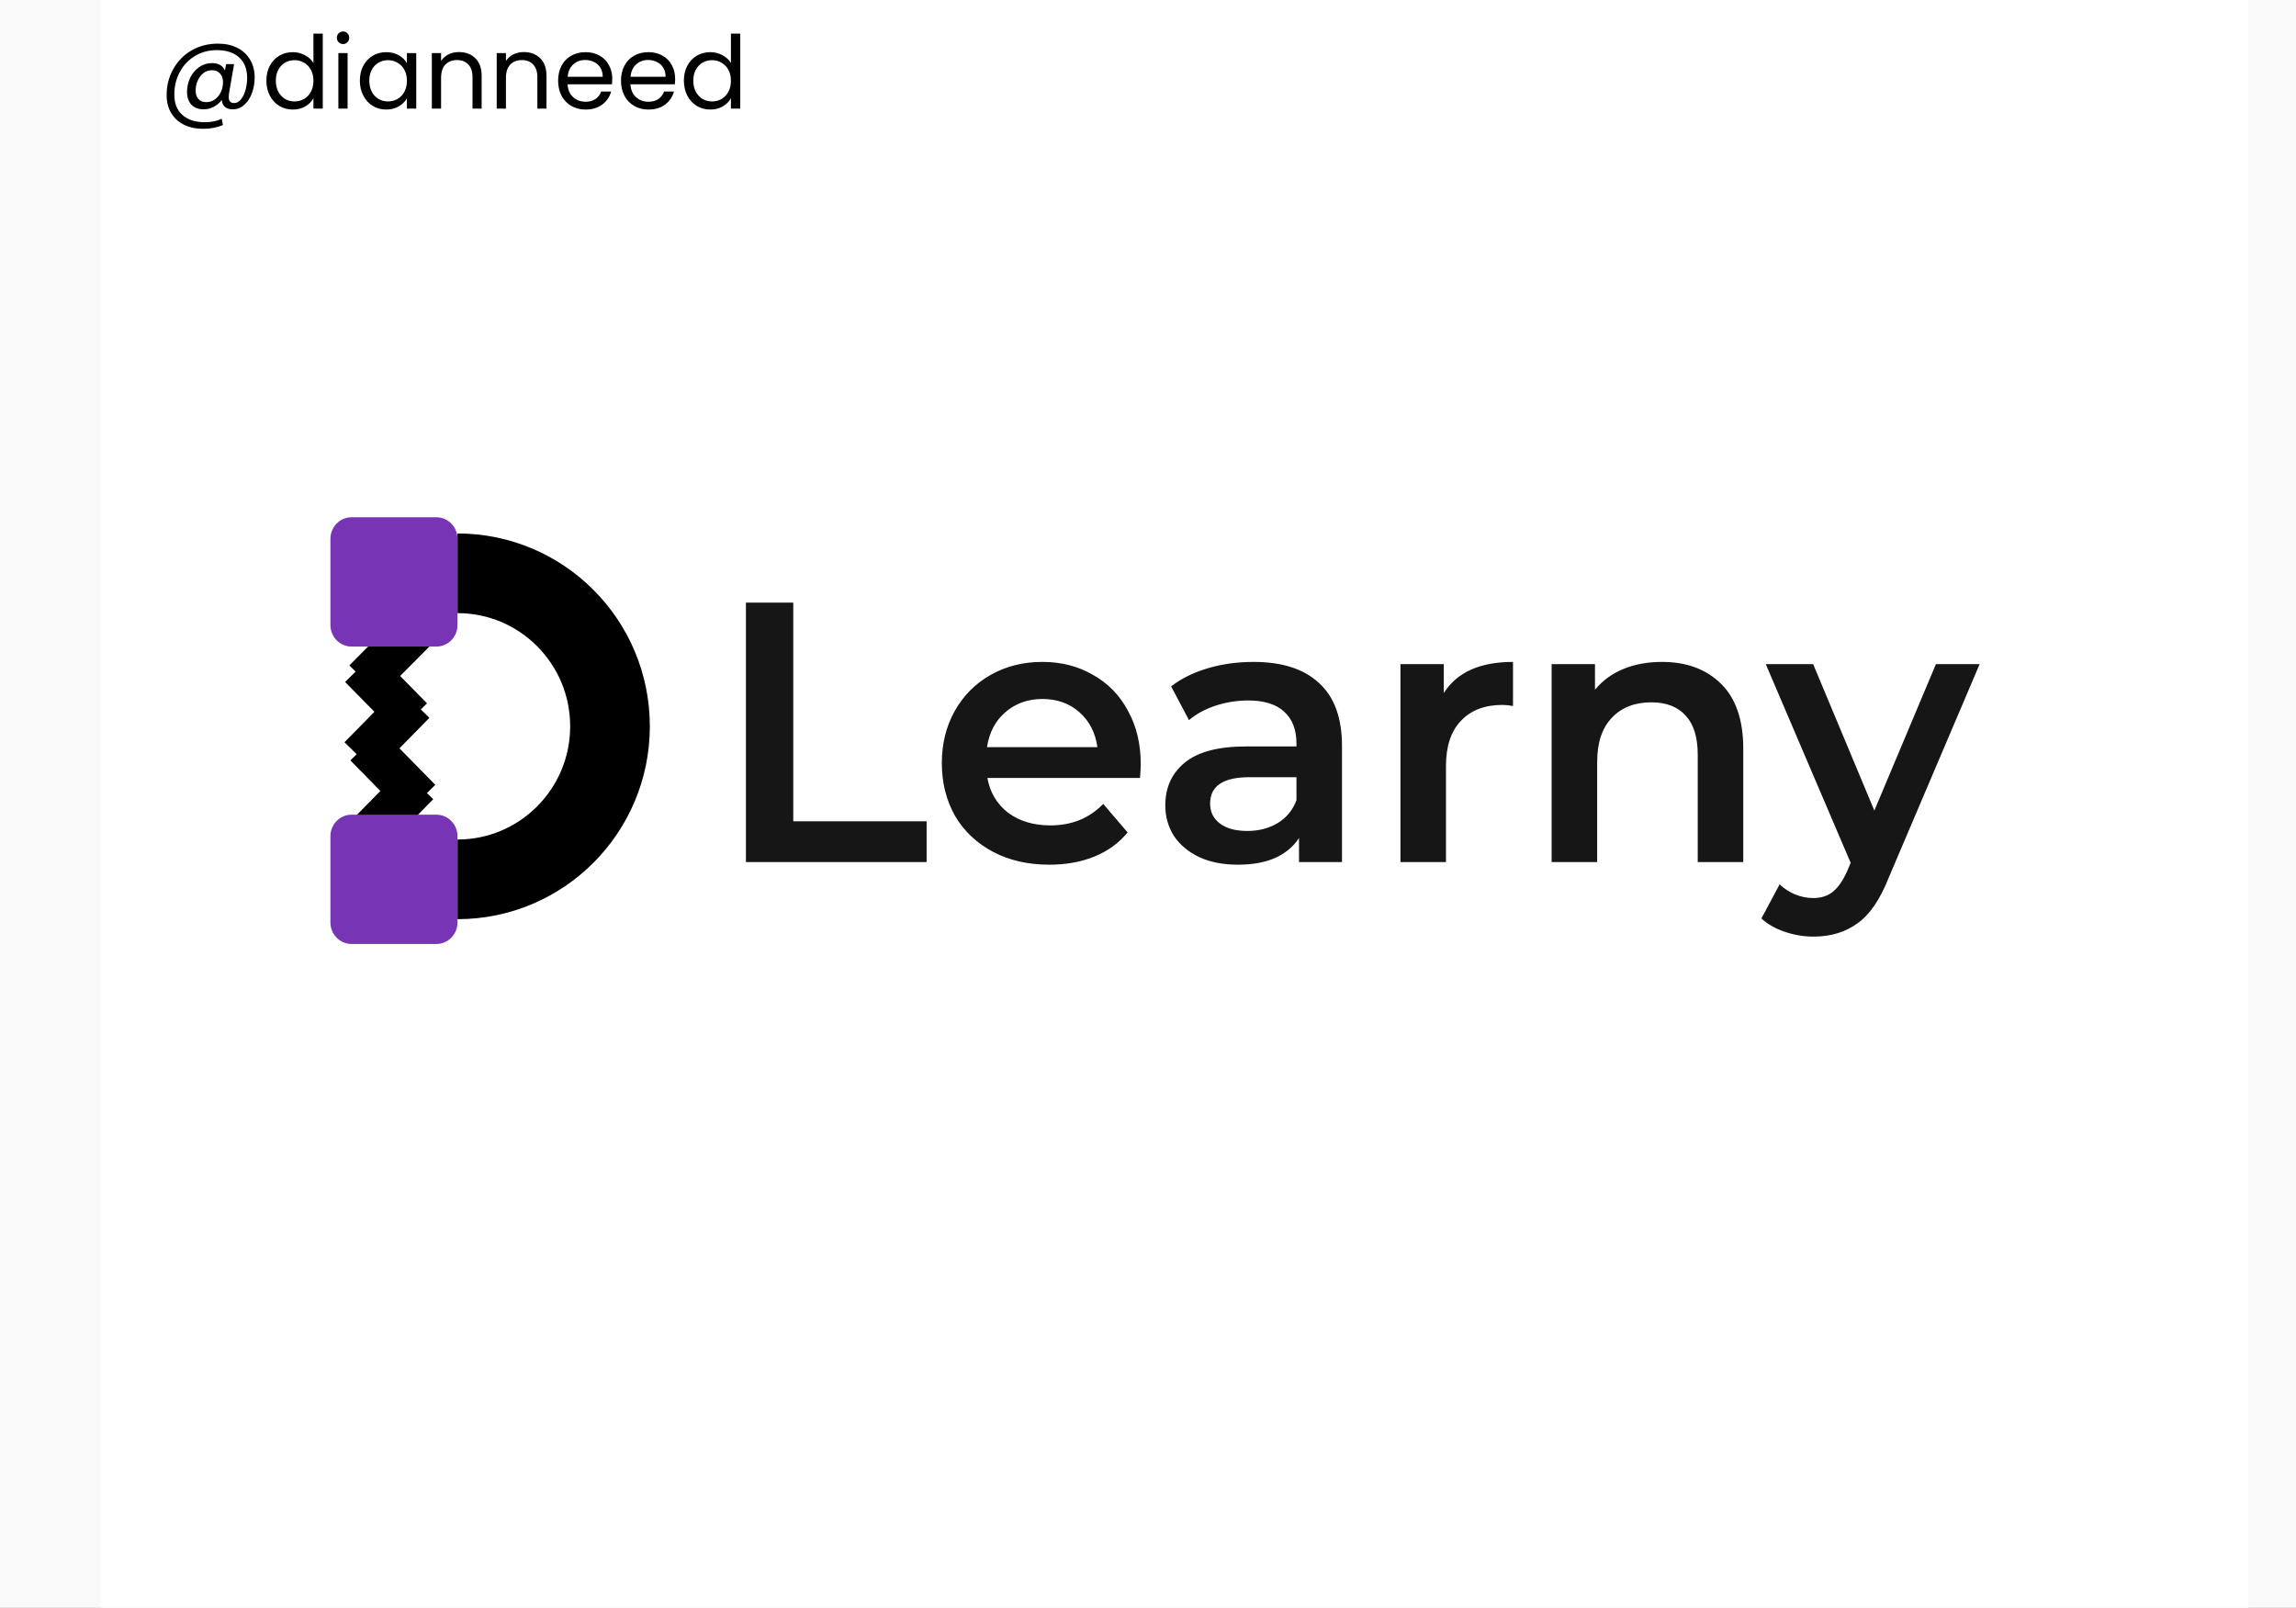 <svg width="317" height="222" viewBox="0 0 317 222" fill="none" xmlns="http://www.w3.org/2000/svg">
<rect x="0" y="0" width="317" height="222" fill="#808080" stroke="none"/>
<g clip-path="url(#clip0_82_17)">
<rect width="317" height="222" fill="#F9F9F9"/>
<path d="M310.426 0H13.878V241.304H310.426V0Z" fill="white"/>
<path d="M102.986 83.205H109.525V113.404H127.935V119.035H102.986V83.205ZM157.498 105.522C157.498 105.965 157.464 106.597 157.397 107.416H136.322C136.691 109.429 137.646 111.033 139.189 112.227C140.765 113.387 142.71 113.968 145.024 113.968C147.975 113.968 150.406 112.978 152.317 110.999L155.687 114.94C154.48 116.407 152.954 117.517 151.11 118.267C149.265 119.018 147.187 119.393 144.873 119.393C141.922 119.393 139.323 118.796 137.077 117.602C134.83 116.407 133.086 114.753 131.846 112.637C130.638 110.487 130.035 108.064 130.035 105.368C130.035 102.707 130.622 100.318 131.795 98.203C133.003 96.053 134.662 94.381 136.775 93.186C138.888 91.992 141.268 91.395 143.917 91.395C146.533 91.395 148.863 91.992 150.909 93.186C152.988 94.346 154.597 96.002 155.738 98.151C156.911 100.267 157.498 102.724 157.498 105.522ZM143.917 96.513C141.905 96.513 140.195 97.128 138.787 98.356C137.412 99.551 136.574 101.154 136.272 103.168H151.513C151.244 101.189 150.422 99.585 149.048 98.356C147.673 97.128 145.963 96.513 143.917 96.513ZM173.062 91.395C177.018 91.395 180.036 92.368 182.115 94.312C184.228 96.224 185.284 99.124 185.284 103.014V119.035H179.349V115.708C178.577 116.902 177.471 117.824 176.029 118.472C174.621 119.086 172.911 119.393 170.899 119.393C168.887 119.393 167.126 119.052 165.617 118.369C164.108 117.653 162.934 116.68 162.096 115.452C161.292 114.19 160.889 112.773 160.889 111.204C160.889 108.747 161.778 106.784 163.555 105.317C165.366 103.816 168.199 103.065 172.056 103.065H178.997V102.656C178.997 100.745 178.427 99.277 177.287 98.254C176.18 97.23 174.52 96.718 172.307 96.718C170.798 96.718 169.305 96.957 167.83 97.435C166.388 97.913 165.165 98.578 164.159 99.431L161.694 94.773C163.102 93.681 164.796 92.845 166.774 92.265C168.752 91.685 170.848 91.395 173.062 91.395ZM172.206 114.735C173.782 114.735 175.174 114.377 176.381 113.66C177.622 112.91 178.494 111.852 178.997 110.487V107.313H172.508C168.887 107.313 167.076 108.525 167.076 110.948C167.076 112.108 167.529 113.029 168.434 113.712C169.339 114.394 170.597 114.735 172.206 114.735ZM199.339 95.695C201.149 92.828 204.335 91.395 208.895 91.395V97.486C208.359 97.384 207.872 97.332 207.437 97.332C204.989 97.332 203.078 98.066 201.703 99.533C200.328 100.967 199.64 103.048 199.64 105.778V119.035H193.353V91.702H199.339V95.695ZM229.469 91.395C232.856 91.395 235.572 92.401 237.618 94.415C239.664 96.428 240.686 99.414 240.686 103.372V119.035H234.399V104.191C234.399 101.803 233.845 100.011 232.739 98.817C231.632 97.588 230.057 96.974 228.011 96.974C225.697 96.974 223.87 97.691 222.528 99.124C221.187 100.523 220.516 102.553 220.516 105.215V119.035H214.229V91.702H220.214V95.234C221.254 93.972 222.562 93.016 224.138 92.368C225.714 91.719 227.491 91.395 229.469 91.395ZM273.321 91.702L260.746 121.236C259.572 124.205 258.147 126.286 256.471 127.48C254.794 128.709 252.765 129.323 250.384 129.323C249.043 129.323 247.719 129.101 246.411 128.658C245.103 128.214 244.03 127.6 243.192 126.815L245.707 122.106C246.31 122.686 247.014 123.147 247.819 123.488C248.657 123.829 249.495 124 250.334 124C251.441 124 252.346 123.71 253.05 123.13C253.788 122.549 254.459 121.577 255.062 120.212L255.515 119.137L243.795 91.702H250.334L258.784 111.92L267.285 91.702H273.321Z" fill="#161616"/>
<path d="M63.166 121.416C74.794 121.416 84.221 111.956 84.221 100.287C84.221 88.618 74.794 79.158 63.166 79.158" stroke="black" stroke-width="11"/>
<path d="M57.435 86.88L50.362 93.991" stroke="black" stroke-width="6"/>
<path d="M49.785 92.061L56.816 99.215" stroke="black" stroke-width="6"/>
<path d="M49.702 104.589L57.147 97.013" stroke="black" stroke-width="6"/>
<path d="M50.516 102.893L57.96 110.468" stroke="black" stroke-width="6"/>
<path d="M50.228 115.825L57.672 108.25" stroke="black" stroke-width="6"/>
<path d="M60.242 71.421H48.544C46.929 71.421 45.62 72.753 45.62 74.397V86.3C45.62 87.944 46.929 89.276 48.544 89.276H60.242C61.857 89.276 63.166 87.944 63.166 86.3V74.397C63.166 72.753 61.857 71.421 60.242 71.421Z" fill="#7735B5"/>
<path d="M60.242 112.488H48.544C46.929 112.488 45.62 113.82 45.62 115.464V127.367C45.62 129.011 46.929 130.343 48.544 130.343H60.242C61.857 130.343 63.166 129.011 63.166 127.367V115.464C63.166 113.82 61.857 112.488 60.242 112.488Z" fill="#7735B5"/>
<path d="M30.078 6.026C31.114 6.026 32.015 6.222 32.78 6.614C33.545 7.006 34.133 7.557 34.544 8.266C34.955 8.966 35.16 9.778 35.16 10.702C35.16 11.439 35.039 12.149 34.796 12.83C34.553 13.502 34.199 14.048 33.732 14.468C33.275 14.888 32.738 15.098 32.122 15.098C31.655 15.098 31.296 14.981 31.044 14.748C30.792 14.515 30.647 14.197 30.61 13.796C30.321 14.197 29.952 14.515 29.504 14.748C29.065 14.981 28.599 15.098 28.104 15.098C27.395 15.098 26.835 14.883 26.424 14.454C26.023 14.015 25.822 13.427 25.822 12.69C25.822 11.99 25.967 11.337 26.256 10.73C26.555 10.123 26.965 9.638 27.488 9.274C28.011 8.901 28.603 8.714 29.266 8.714C30.153 8.714 30.75 9.05 31.058 9.722L31.212 8.854H32.318L31.618 12.9C31.59 13.077 31.576 13.241 31.576 13.39C31.576 13.95 31.823 14.23 32.318 14.23C32.691 14.23 33.013 14.053 33.284 13.698C33.564 13.343 33.774 12.9 33.914 12.368C34.054 11.827 34.124 11.295 34.124 10.772C34.124 9.549 33.755 8.602 33.018 7.93C32.29 7.258 31.259 6.922 29.924 6.922C28.813 6.922 27.81 7.193 26.914 7.734C26.027 8.266 25.332 8.999 24.828 9.932C24.324 10.865 24.072 11.897 24.072 13.026C24.063 14.258 24.431 15.205 25.178 15.868C25.925 16.54 26.961 16.876 28.286 16.876C29.163 16.876 29.938 16.717 30.61 16.4L30.778 17.268C29.947 17.613 29.033 17.786 28.034 17.786C27.035 17.786 26.153 17.595 25.388 17.212C24.632 16.839 24.044 16.297 23.624 15.588C23.213 14.888 23.008 14.071 23.008 13.138C23.008 11.822 23.311 10.623 23.918 9.54C24.525 8.448 25.365 7.589 26.438 6.964C27.521 6.339 28.734 6.026 30.078 6.026ZM28.482 14.104C28.902 14.104 29.289 13.983 29.644 13.74C29.999 13.488 30.279 13.152 30.484 12.732C30.689 12.303 30.792 11.836 30.792 11.332C30.792 10.847 30.657 10.455 30.386 10.156C30.125 9.848 29.751 9.694 29.266 9.694C28.818 9.694 28.421 9.829 28.076 10.1C27.74 10.361 27.479 10.711 27.292 11.15C27.105 11.579 27.012 12.027 27.012 12.494C27.012 12.989 27.138 13.381 27.39 13.67C27.642 13.959 28.006 14.104 28.482 14.104ZM36.78 11.136C36.78 10.352 36.938 9.666 37.256 9.078C37.573 8.481 38.007 8.019 38.558 7.692C39.118 7.365 39.743 7.202 40.434 7.202C41.031 7.202 41.586 7.342 42.1 7.622C42.613 7.893 43.005 8.252 43.276 8.7V4.64H44.564V15H43.276V13.558C43.024 14.015 42.65 14.393 42.156 14.692C41.661 14.981 41.082 15.126 40.42 15.126C39.738 15.126 39.118 14.958 38.558 14.622C38.007 14.286 37.573 13.815 37.256 13.208C36.938 12.601 36.78 11.911 36.78 11.136ZM43.276 11.15C43.276 10.571 43.159 10.067 42.926 9.638C42.692 9.209 42.375 8.882 41.974 8.658C41.582 8.425 41.148 8.308 40.672 8.308C40.196 8.308 39.762 8.42 39.37 8.644C38.978 8.868 38.665 9.195 38.432 9.624C38.198 10.053 38.082 10.557 38.082 11.136C38.082 11.724 38.198 12.237 38.432 12.676C38.665 13.105 38.978 13.437 39.37 13.67C39.762 13.894 40.196 14.006 40.672 14.006C41.148 14.006 41.582 13.894 41.974 13.67C42.375 13.437 42.692 13.105 42.926 12.676C43.159 12.237 43.276 11.729 43.276 11.15ZM47.375 6.082C47.132 6.082 46.927 5.998 46.759 5.83C46.591 5.662 46.507 5.457 46.507 5.214C46.507 4.971 46.591 4.766 46.759 4.598C46.927 4.43 47.132 4.346 47.375 4.346C47.608 4.346 47.804 4.43 47.963 4.598C48.131 4.766 48.215 4.971 48.215 5.214C48.215 5.457 48.131 5.662 47.963 5.83C47.804 5.998 47.608 6.082 47.375 6.082ZM47.991 7.328V15H46.717V7.328H47.991ZM49.686 11.136C49.686 10.352 49.845 9.666 50.162 9.078C50.479 8.481 50.913 8.019 51.464 7.692C52.024 7.365 52.645 7.202 53.326 7.202C53.998 7.202 54.581 7.347 55.076 7.636C55.571 7.925 55.939 8.289 56.182 8.728V7.328H57.47V15H56.182V13.572C55.93 14.02 55.552 14.393 55.048 14.692C54.553 14.981 53.975 15.126 53.312 15.126C52.631 15.126 52.015 14.958 51.464 14.622C50.913 14.286 50.479 13.815 50.162 13.208C49.845 12.601 49.686 11.911 49.686 11.136ZM56.182 11.15C56.182 10.571 56.065 10.067 55.832 9.638C55.599 9.209 55.281 8.882 54.88 8.658C54.488 8.425 54.054 8.308 53.578 8.308C53.102 8.308 52.668 8.42 52.276 8.644C51.884 8.868 51.571 9.195 51.338 9.624C51.105 10.053 50.988 10.557 50.988 11.136C50.988 11.724 51.105 12.237 51.338 12.676C51.571 13.105 51.884 13.437 52.276 13.67C52.668 13.894 53.102 14.006 53.578 14.006C54.054 14.006 54.488 13.894 54.88 13.67C55.281 13.437 55.599 13.105 55.832 12.676C56.065 12.237 56.182 11.729 56.182 11.15ZM63.361 7.188C64.294 7.188 65.05 7.473 65.629 8.042C66.208 8.602 66.497 9.414 66.497 10.478V15H65.237V10.66C65.237 9.895 65.046 9.311 64.663 8.91C64.28 8.499 63.758 8.294 63.095 8.294C62.423 8.294 61.886 8.504 61.485 8.924C61.093 9.344 60.897 9.955 60.897 10.758V15H59.623V7.328H60.897V8.42C61.149 8.028 61.49 7.725 61.919 7.51C62.358 7.295 62.838 7.188 63.361 7.188ZM72.316 7.188C73.249 7.188 74.005 7.473 74.584 8.042C75.163 8.602 75.452 9.414 75.452 10.478V15H74.192V10.66C74.192 9.895 74.001 9.311 73.618 8.91C73.235 8.499 72.713 8.294 72.05 8.294C71.378 8.294 70.841 8.504 70.44 8.924C70.048 9.344 69.852 9.955 69.852 10.758V15H68.578V7.328H69.852V8.42C70.104 8.028 70.445 7.725 70.874 7.51C71.313 7.295 71.793 7.188 72.316 7.188ZM84.533 10.87C84.533 11.113 84.519 11.369 84.491 11.64H78.359C78.406 12.396 78.662 12.989 79.129 13.418C79.605 13.838 80.179 14.048 80.851 14.048C81.402 14.048 81.859 13.922 82.223 13.67C82.596 13.409 82.858 13.063 83.007 12.634H84.379C84.174 13.371 83.763 13.973 83.147 14.44C82.531 14.897 81.766 15.126 80.851 15.126C80.123 15.126 79.47 14.963 78.891 14.636C78.322 14.309 77.874 13.847 77.547 13.25C77.22 12.643 77.057 11.943 77.057 11.15C77.057 10.357 77.216 9.661 77.533 9.064C77.85 8.467 78.294 8.009 78.863 7.692C79.442 7.365 80.104 7.202 80.851 7.202C81.579 7.202 82.223 7.361 82.783 7.678C83.343 7.995 83.772 8.434 84.071 8.994C84.379 9.545 84.533 10.17 84.533 10.87ZM83.217 10.604C83.217 10.119 83.11 9.703 82.895 9.358C82.68 9.003 82.386 8.737 82.013 8.56C81.649 8.373 81.243 8.28 80.795 8.28C80.151 8.28 79.6 8.485 79.143 8.896C78.695 9.307 78.438 9.876 78.373 10.604H83.217ZM93.215 10.87C93.215 11.113 93.201 11.369 93.173 11.64H87.041C87.087 12.396 87.344 12.989 87.811 13.418C88.287 13.838 88.861 14.048 89.533 14.048C90.083 14.048 90.541 13.922 90.905 13.67C91.278 13.409 91.539 13.063 91.689 12.634H93.061C92.855 13.371 92.445 13.973 91.829 14.44C91.213 14.897 90.447 15.126 89.533 15.126C88.805 15.126 88.151 14.963 87.573 14.636C87.003 14.309 86.555 13.847 86.229 13.25C85.902 12.643 85.739 11.943 85.739 11.15C85.739 10.357 85.897 9.661 86.215 9.064C86.532 8.467 86.975 8.009 87.545 7.692C88.123 7.365 88.786 7.202 89.533 7.202C90.261 7.202 90.905 7.361 91.465 7.678C92.025 7.995 92.454 8.434 92.753 8.994C93.061 9.545 93.215 10.17 93.215 10.87ZM91.899 10.604C91.899 10.119 91.791 9.703 91.577 9.358C91.362 9.003 91.068 8.737 90.695 8.56C90.331 8.373 89.925 8.28 89.477 8.28C88.833 8.28 88.282 8.485 87.825 8.896C87.377 9.307 87.12 9.876 87.055 10.604H91.899ZM94.42 11.136C94.42 10.352 94.579 9.666 94.896 9.078C95.214 8.481 95.648 8.019 96.198 7.692C96.758 7.365 97.384 7.202 98.074 7.202C98.672 7.202 99.227 7.342 99.74 7.622C100.254 7.893 100.646 8.252 100.916 8.7V4.64H102.204V15H100.916V13.558C100.664 14.015 100.291 14.393 99.796 14.692C99.302 14.981 98.723 15.126 98.06 15.126C97.379 15.126 96.758 14.958 96.198 14.622C95.648 14.286 95.214 13.815 94.896 13.208C94.579 12.601 94.42 11.911 94.42 11.136ZM100.916 11.15C100.916 10.571 100.8 10.067 100.566 9.638C100.333 9.209 100.016 8.882 99.614 8.658C99.222 8.425 98.788 8.308 98.312 8.308C97.836 8.308 97.402 8.42 97.01 8.644C96.618 8.868 96.306 9.195 96.072 9.624C95.839 10.053 95.722 10.557 95.722 11.136C95.722 11.724 95.839 12.237 96.072 12.676C96.306 13.105 96.618 13.437 97.01 13.67C97.402 13.894 97.836 14.006 98.312 14.006C98.788 14.006 99.222 13.894 99.614 13.67C100.016 13.437 100.333 13.105 100.566 12.676C100.8 12.237 100.916 11.729 100.916 11.15Z" fill="black"/>
</g>
<defs>
<clipPath id="clip0_82_17">
<rect width="317" height="222" fill="white"/>
</clipPath>
</defs>
</svg>
